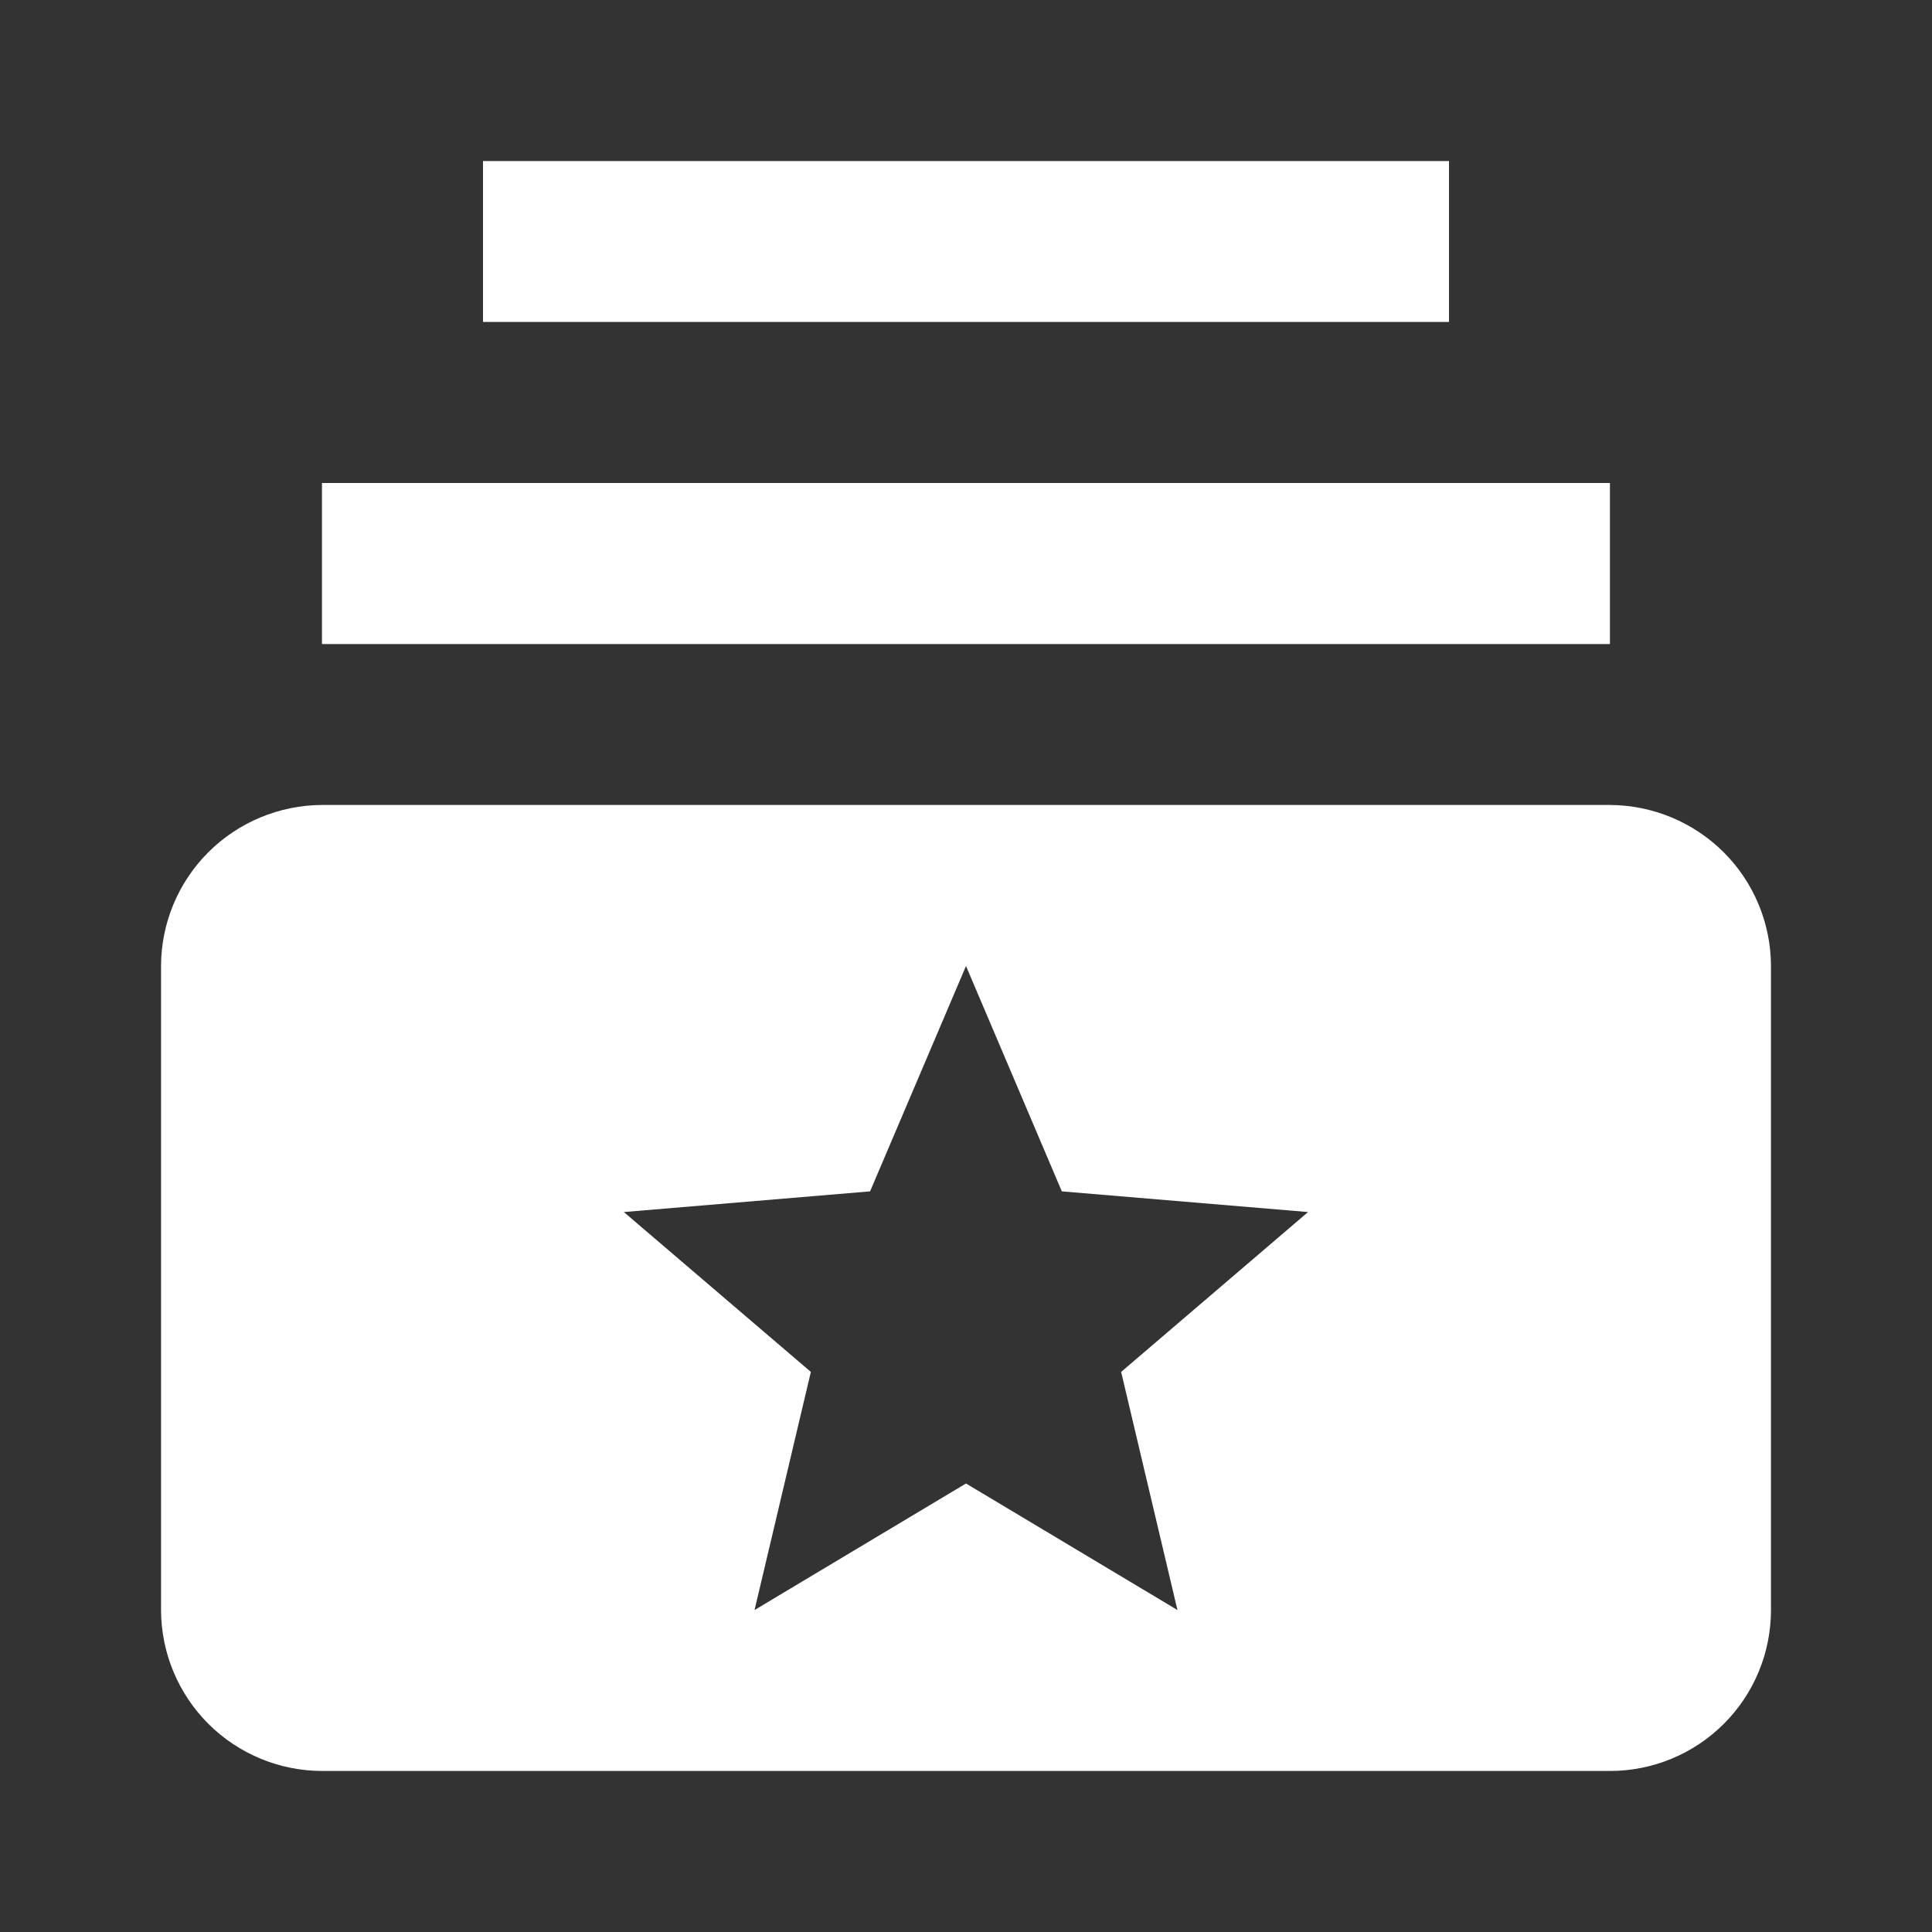 <svg width="20" height="20" viewBox="0 0 20 20" fill="none" xmlns="http://www.w3.org/2000/svg">
<rect x="0" y="0" width="20" height="20" fill="#333333" stroke="none"/>
<path d="M16.666 6.667H3.333V5H16.666V6.667ZM15 1.667H5V3.333H15V1.667ZM18.333 10V16.667C18.333 17.109 18.158 17.533 17.845 17.845C17.532 18.158 17.108 18.333 16.666 18.333H3.333C2.892 18.332 2.468 18.156 2.156 17.844C1.844 17.532 1.668 17.108 1.667 16.667V10C1.668 9.558 1.844 9.135 2.156 8.823C2.468 8.511 2.892 8.335 3.333 8.333H16.666C17.108 8.335 17.531 8.511 17.844 8.823C18.156 9.135 18.332 9.558 18.333 10ZM11.606 14.202L13.541 12.547L10.992 12.333L10 10L9.007 12.333L6.458 12.547L8.394 14.202L7.811 16.667L10 15.357L12.189 16.667L11.606 14.202Z" fill="white"/>
</svg>

